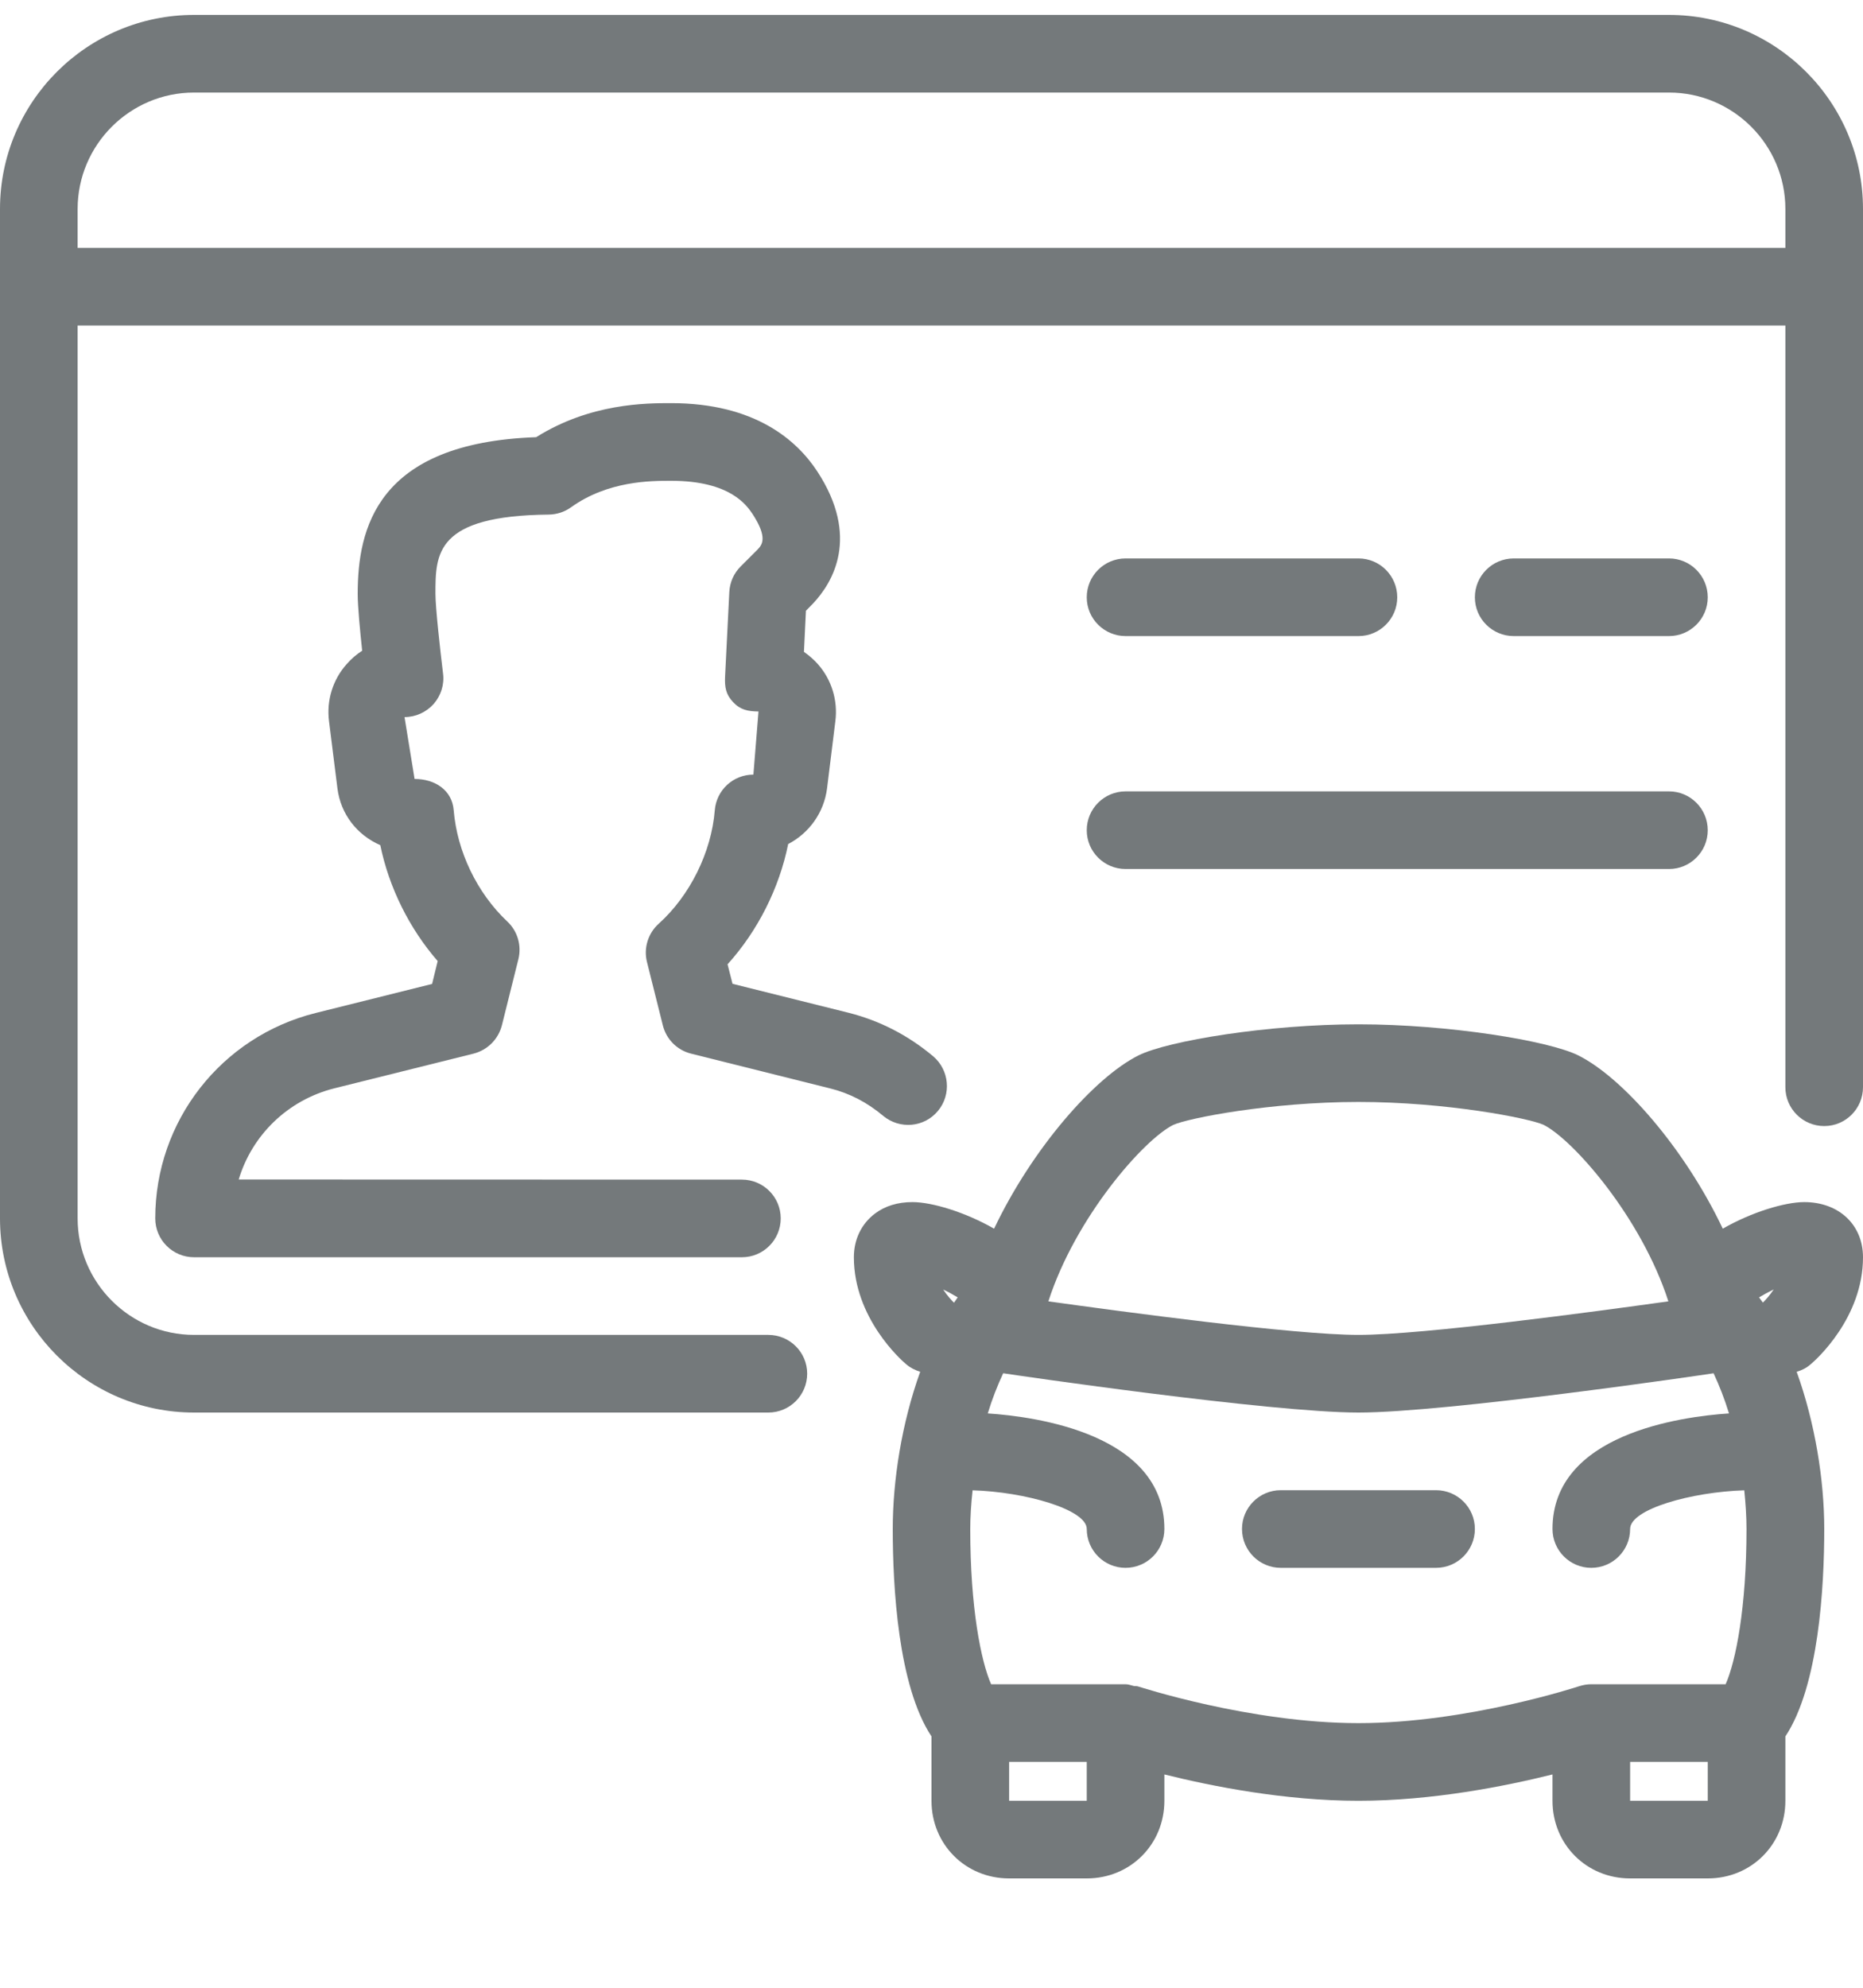 <svg width="15" height="16" viewBox="0 0 15 16" fill="none" xmlns="http://www.w3.org/2000/svg">
<path d="M5.755 6.523C5.728 6.86 5.555 7.209 5.304 7.435C5.218 7.512 5.181 7.631 5.209 7.743L5.337 8.254C5.365 8.366 5.452 8.453 5.564 8.481L6.684 8.761C6.838 8.799 6.982 8.873 7.111 8.982C7.244 9.092 7.441 9.076 7.552 8.942C7.662 8.81 7.644 8.613 7.513 8.502C7.31 8.332 7.083 8.216 6.836 8.153L5.898 7.919L5.858 7.762C6.101 7.493 6.274 7.15 6.346 6.794C6.513 6.707 6.634 6.543 6.659 6.346L6.726 5.804C6.747 5.639 6.696 5.472 6.587 5.348C6.553 5.309 6.514 5.276 6.473 5.247L6.489 4.916L6.546 4.858C6.707 4.687 6.925 4.321 6.58 3.794C6.416 3.544 6.079 3.245 5.403 3.245C5.203 3.245 4.754 3.245 4.317 3.519C3.031 3.564 2.88 4.257 2.88 4.781C2.88 4.884 2.899 5.077 2.916 5.238C2.87 5.267 2.828 5.304 2.791 5.346C2.679 5.471 2.628 5.639 2.649 5.804L2.717 6.347C2.743 6.551 2.872 6.72 3.062 6.803C3.132 7.144 3.296 7.474 3.524 7.736L3.479 7.92L2.541 8.154C1.781 8.344 1.25 9.024 1.25 9.807C1.25 9.98 1.39 10.12 1.563 10.12H5.973C6.146 10.12 6.286 9.98 6.286 9.807C6.286 9.635 6.146 9.495 5.973 9.495L1.922 9.494C2.029 9.137 2.317 8.854 2.693 8.76L3.813 8.481C3.925 8.452 4.012 8.366 4.041 8.253L4.174 7.72C4.201 7.611 4.167 7.494 4.084 7.417C3.841 7.188 3.68 6.853 3.653 6.522C3.64 6.359 3.501 6.27 3.338 6.27L3.257 5.772C3.347 5.772 3.432 5.733 3.492 5.666C3.551 5.598 3.579 5.509 3.567 5.42C3.544 5.231 3.506 4.891 3.506 4.78C3.506 4.457 3.506 4.151 4.419 4.142C4.483 4.141 4.546 4.121 4.598 4.083C4.896 3.87 5.238 3.87 5.403 3.87C5.883 3.87 6.013 4.07 6.059 4.137C6.186 4.332 6.134 4.387 6.099 4.424L5.963 4.56C5.908 4.615 5.876 4.688 5.872 4.766L5.838 5.446C5.834 5.531 5.844 5.59 5.903 5.652C5.961 5.714 6.022 5.726 6.107 5.727L6.066 6.235C5.903 6.235 5.768 6.36 5.755 6.523Z" fill="#74797B"/>
<path d="M9.063 5.12H10.938C11.11 5.12 11.25 4.98 11.25 4.808C11.25 4.635 11.11 4.495 10.938 4.495H9.063C8.89 4.495 8.75 4.635 8.75 4.808C8.75 4.98 8.89 5.12 9.063 5.12Z" fill="#74797B"/>
<path d="M13.438 0.12H1.562C0.701 0.12 0 0.821 0 1.682V9.807C0 10.669 0.701 11.37 1.562 11.37H6.186C6.359 11.37 6.499 11.23 6.499 11.057C6.499 10.885 6.359 10.745 6.186 10.745H1.562C1.046 10.745 0.625 10.324 0.625 9.807V2.62H14.375V8.751C14.375 8.924 14.515 9.064 14.688 9.064C14.86 9.064 15 8.924 15 8.751V1.682C15 0.821 14.299 0.12 13.438 0.12ZM14.375 1.995H0.625V1.682C0.625 1.166 1.046 0.745 1.562 0.745H13.438C13.954 0.745 14.375 1.166 14.375 1.682V1.995H14.375Z" fill="#74797B"/>
<path d="M13.438 5.12C13.61 5.12 13.75 4.98 13.75 4.808C13.75 4.635 13.61 4.495 13.438 4.495H12.188C12.015 4.495 11.875 4.635 11.875 4.808C11.875 4.98 12.015 5.12 12.188 5.12H13.438Z" fill="#74797B"/>
<path d="M15 10.12C15 9.859 14.806 9.676 14.527 9.676C14.371 9.676 14.102 9.757 13.871 9.89C13.565 9.245 13.065 8.673 12.707 8.495C12.47 8.377 11.663 8.245 10.938 8.245C10.212 8.245 9.405 8.377 9.167 8.495C8.811 8.673 8.311 9.245 8.004 9.89C7.772 9.757 7.504 9.676 7.347 9.676C7.228 9.676 7.126 9.707 7.044 9.769C6.936 9.851 6.875 9.976 6.875 10.12C6.875 10.607 7.253 10.946 7.297 10.982C7.331 11.011 7.369 11.029 7.409 11.042C7.26 11.456 7.188 11.916 7.188 12.307C7.188 12.774 7.231 13.571 7.5 13.977V14.495C7.5 14.846 7.774 15.12 8.125 15.12H8.75C9.101 15.12 9.375 14.846 9.375 14.495V14.283C9.752 14.377 10.341 14.495 10.938 14.495C11.534 14.495 12.123 14.377 12.5 14.283V14.495C12.5 14.846 12.774 15.12 13.125 15.12H13.75C14.101 15.12 14.375 14.846 14.375 14.495V13.977C14.644 13.571 14.688 12.774 14.688 12.307C14.688 11.916 14.615 11.456 14.466 11.042C14.506 11.03 14.544 11.012 14.578 10.982C14.622 10.946 15 10.607 15 10.12ZM9.446 9.055C9.562 9.001 10.229 8.87 10.938 8.87C11.646 8.87 12.312 9.001 12.428 9.054C12.664 9.172 13.214 9.796 13.433 10.475C12.846 10.557 11.457 10.745 10.938 10.745C10.418 10.745 9.029 10.557 8.441 10.475C8.66 9.796 9.21 9.172 9.446 9.055ZM7.681 10.486C7.661 10.466 7.63 10.433 7.594 10.38C7.635 10.399 7.674 10.421 7.711 10.443C7.701 10.457 7.691 10.471 7.681 10.486ZM8.75 14.495H8.125V14.182H8.75V14.495ZM13.75 14.495H13.125V14.182H13.75V14.495ZM13.894 13.557H12.812C12.779 13.557 12.746 13.563 12.714 13.573C12.705 13.576 11.81 13.87 10.938 13.87C10.065 13.87 9.17 13.576 9.161 13.574C9.151 13.571 9.14 13.573 9.129 13.571C9.107 13.566 9.086 13.557 9.062 13.557H7.98C7.898 13.371 7.812 12.94 7.812 12.308C7.812 12.209 7.819 12.103 7.831 11.996C8.251 12.008 8.75 12.15 8.75 12.307C8.75 12.48 8.89 12.62 9.062 12.62C9.235 12.62 9.375 12.48 9.375 12.307C9.375 11.544 8.344 11.403 7.953 11.377C7.988 11.262 8.03 11.155 8.077 11.054L8.079 11.054C8.167 11.068 10.23 11.37 10.938 11.37C11.645 11.37 13.708 11.068 13.796 11.054L13.797 11.054C13.844 11.155 13.886 11.262 13.921 11.377C13.531 11.403 12.5 11.544 12.5 12.307C12.5 12.48 12.64 12.62 12.812 12.62C12.985 12.62 13.125 12.48 13.125 12.307C13.125 12.147 13.621 12.009 14.044 11.996C14.055 12.103 14.062 12.209 14.062 12.307C14.062 12.94 13.976 13.371 13.894 13.557ZM14.194 10.485C14.184 10.471 14.174 10.457 14.163 10.443C14.2 10.421 14.24 10.399 14.281 10.379C14.25 10.426 14.219 10.46 14.194 10.485Z" fill="#74797B"/>
<path d="M9.063 6.995H13.438C13.61 6.995 13.75 6.855 13.75 6.683C13.75 6.51 13.61 6.37 13.438 6.37H9.063C8.89 6.37 8.75 6.51 8.75 6.683C8.75 6.855 8.89 6.995 9.063 6.995Z" fill="#74797B"/>
<path d="M11.562 11.995H10.312C10.14 11.995 10 12.135 10 12.307C10 12.48 10.14 12.62 10.312 12.62H11.562C11.735 12.62 11.875 12.48 11.875 12.307C11.875 12.135 11.735 11.995 11.562 11.995Z" fill="#74797B"/>
</svg>
